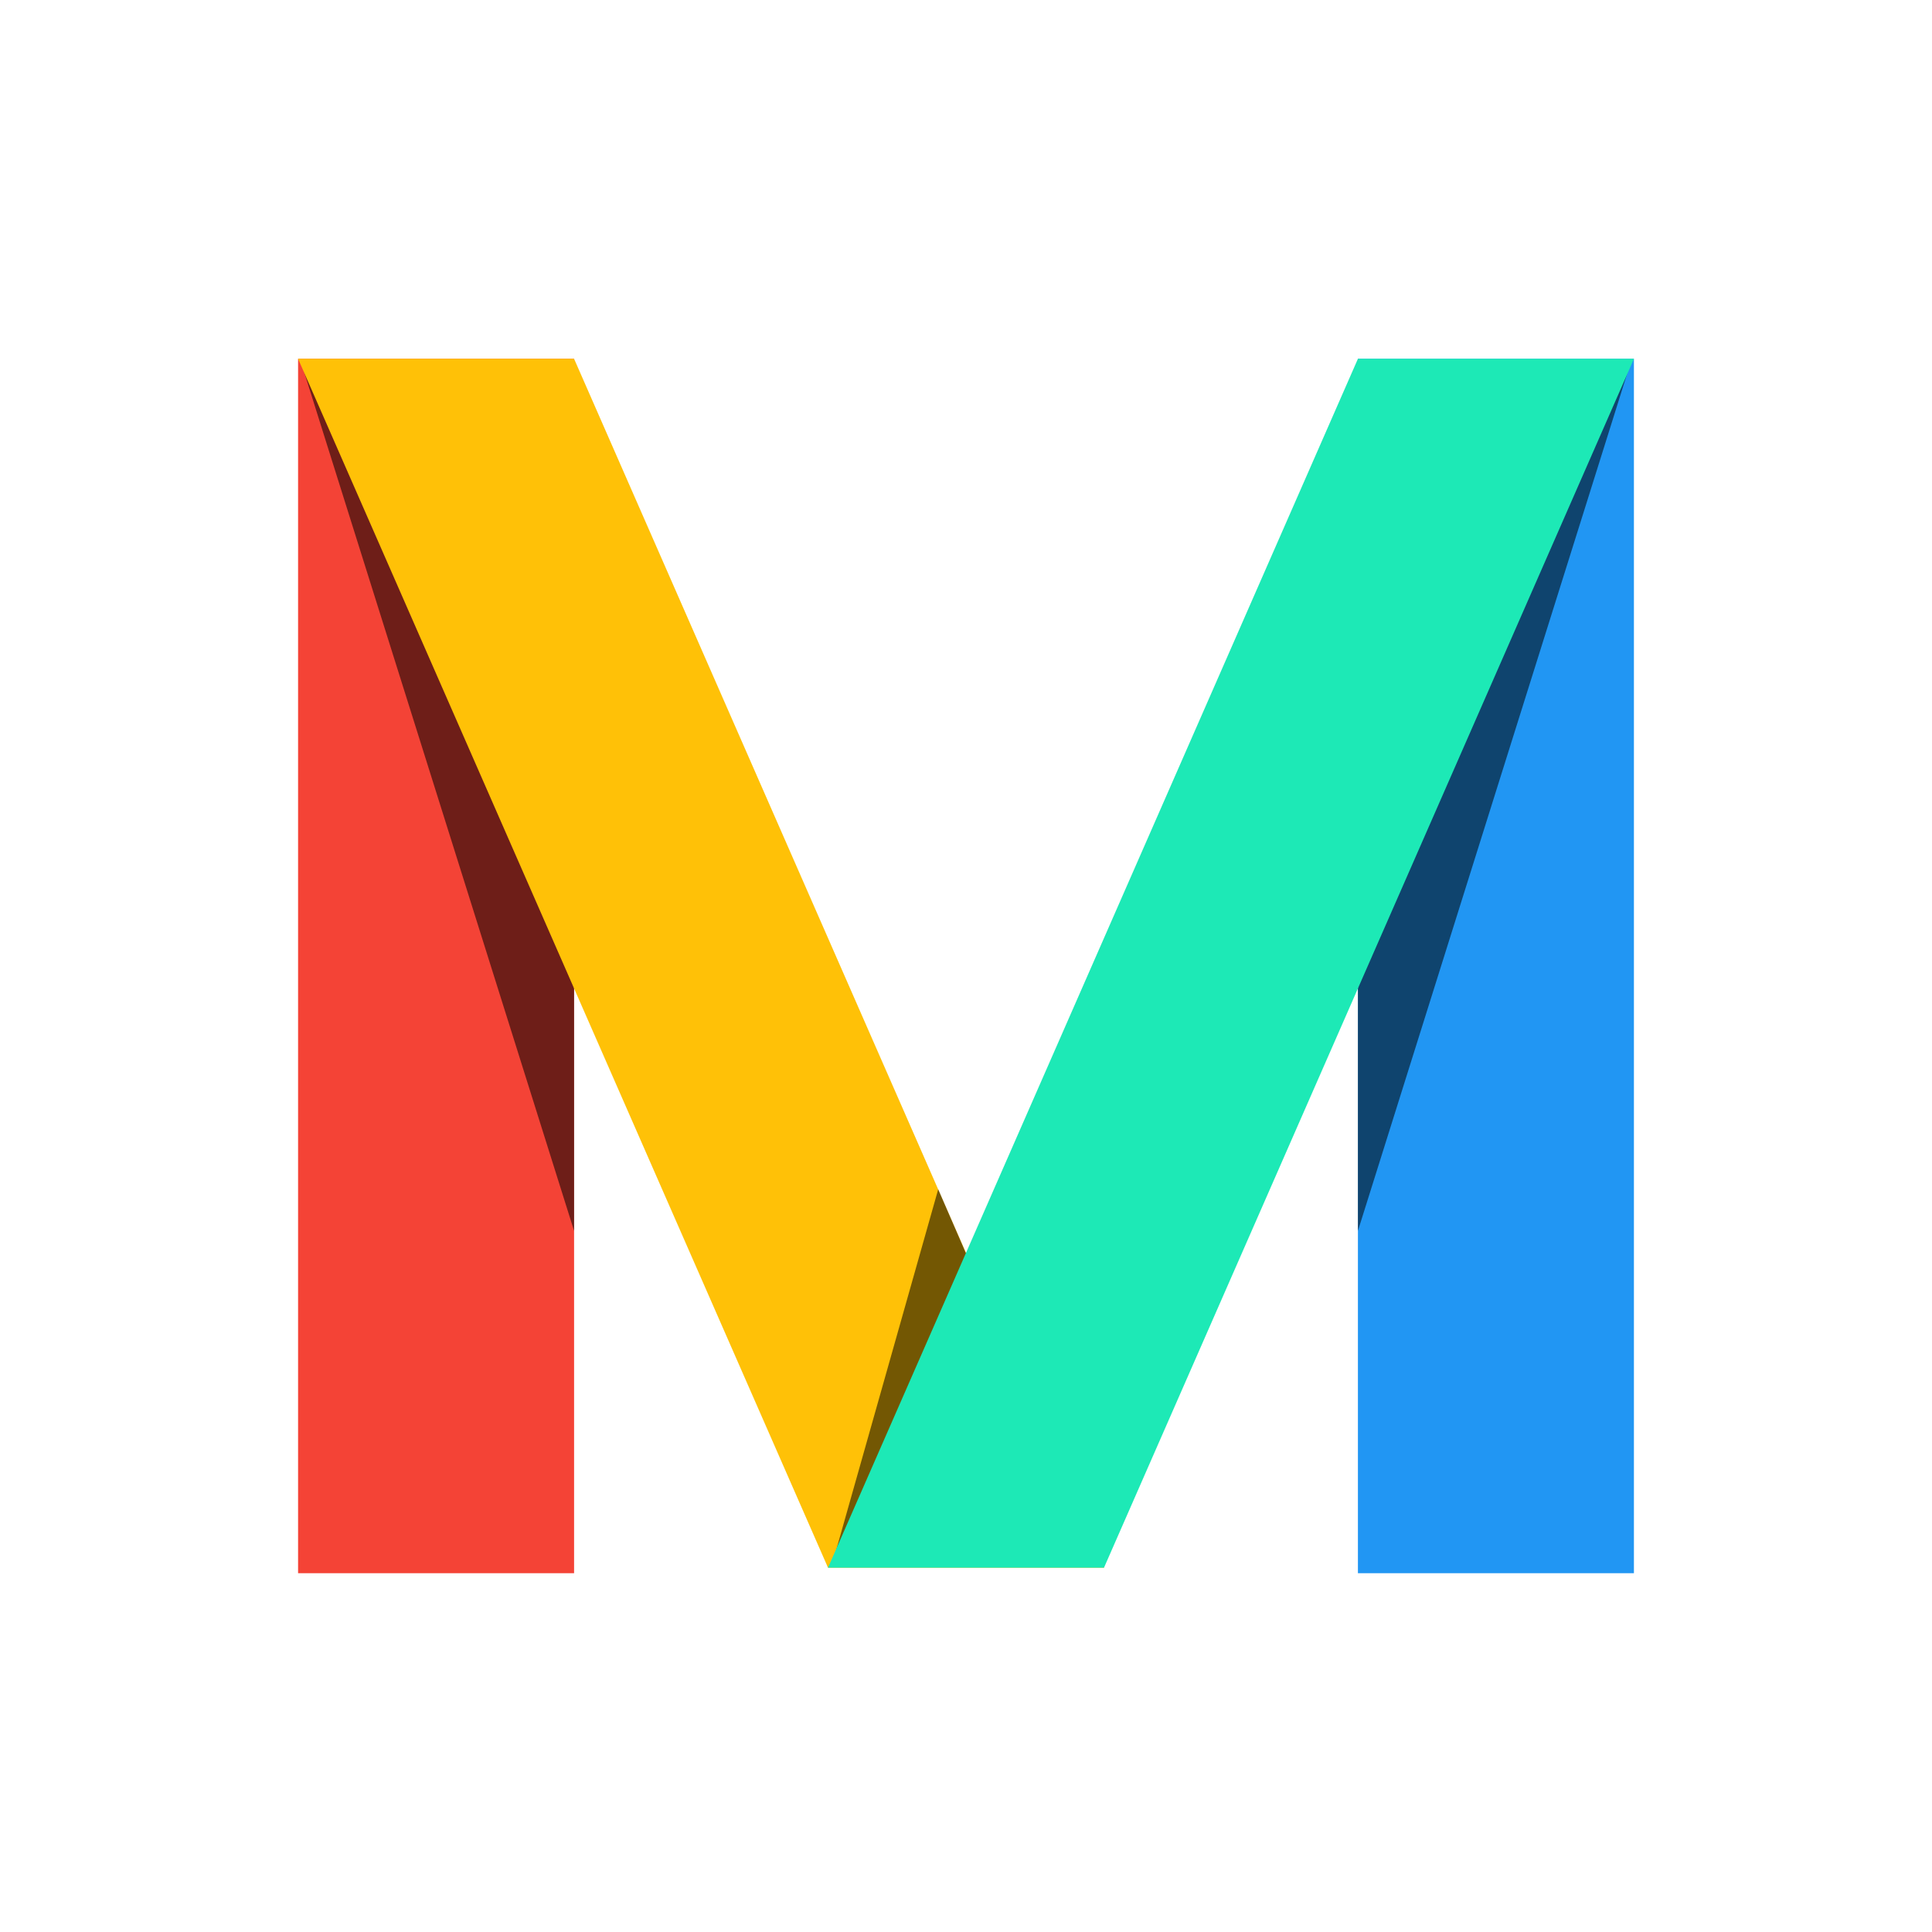 <svg id="M" xmlns="http://www.w3.org/2000/svg" width="350" height="350" viewBox="0 0 350 350">
  <defs>
    <style>
      .cls-1 {
        fill: #f44336;
      }

      .cls-2, .cls-3, .cls-5 {
        fill-rule: evenodd;
      }

      .cls-2 {
        opacity: 0.55;
      }

      .cls-3 {
        fill: #ffc107;
      }

      .cls-4 {
        fill: #2196f3;
      }

      .cls-5 {
        fill: #1de9b6;
      }
    </style>
  </defs>
  <rect class="cls-1" x="54" y="65" width="50" height="220"/>
  <path id="Polygon_1" data-name="Polygon 1" class="cls-2" d="M54.882,66.709L104,222.985V173.3Z"/>
  <path id="Rectangle_1_copy_2" data-name="Rectangle 1 copy 2" class="cls-3" d="M54,65h50l96,219H150Z"/>
  <path id="Polygon_2" data-name="Polygon 2" class="cls-2" d="M190.188,262.126l-38.842,19.155,18.618-65.827Z"/>
  <rect id="Rectangle_1_copy" data-name="Rectangle 1 copy" class="cls-4" x="246" y="65" width="50" height="220"/>
  <path id="Polygon_1-2" data-name="Polygon 1" class="cls-2" d="M294.993,66.991L246,222.985V173.394Z"/>
  <path id="Rectangle_1_copy_3" data-name="Rectangle 1 copy 3" class="cls-5" d="M296,65H246L150,284h50Z"/>
</svg>
